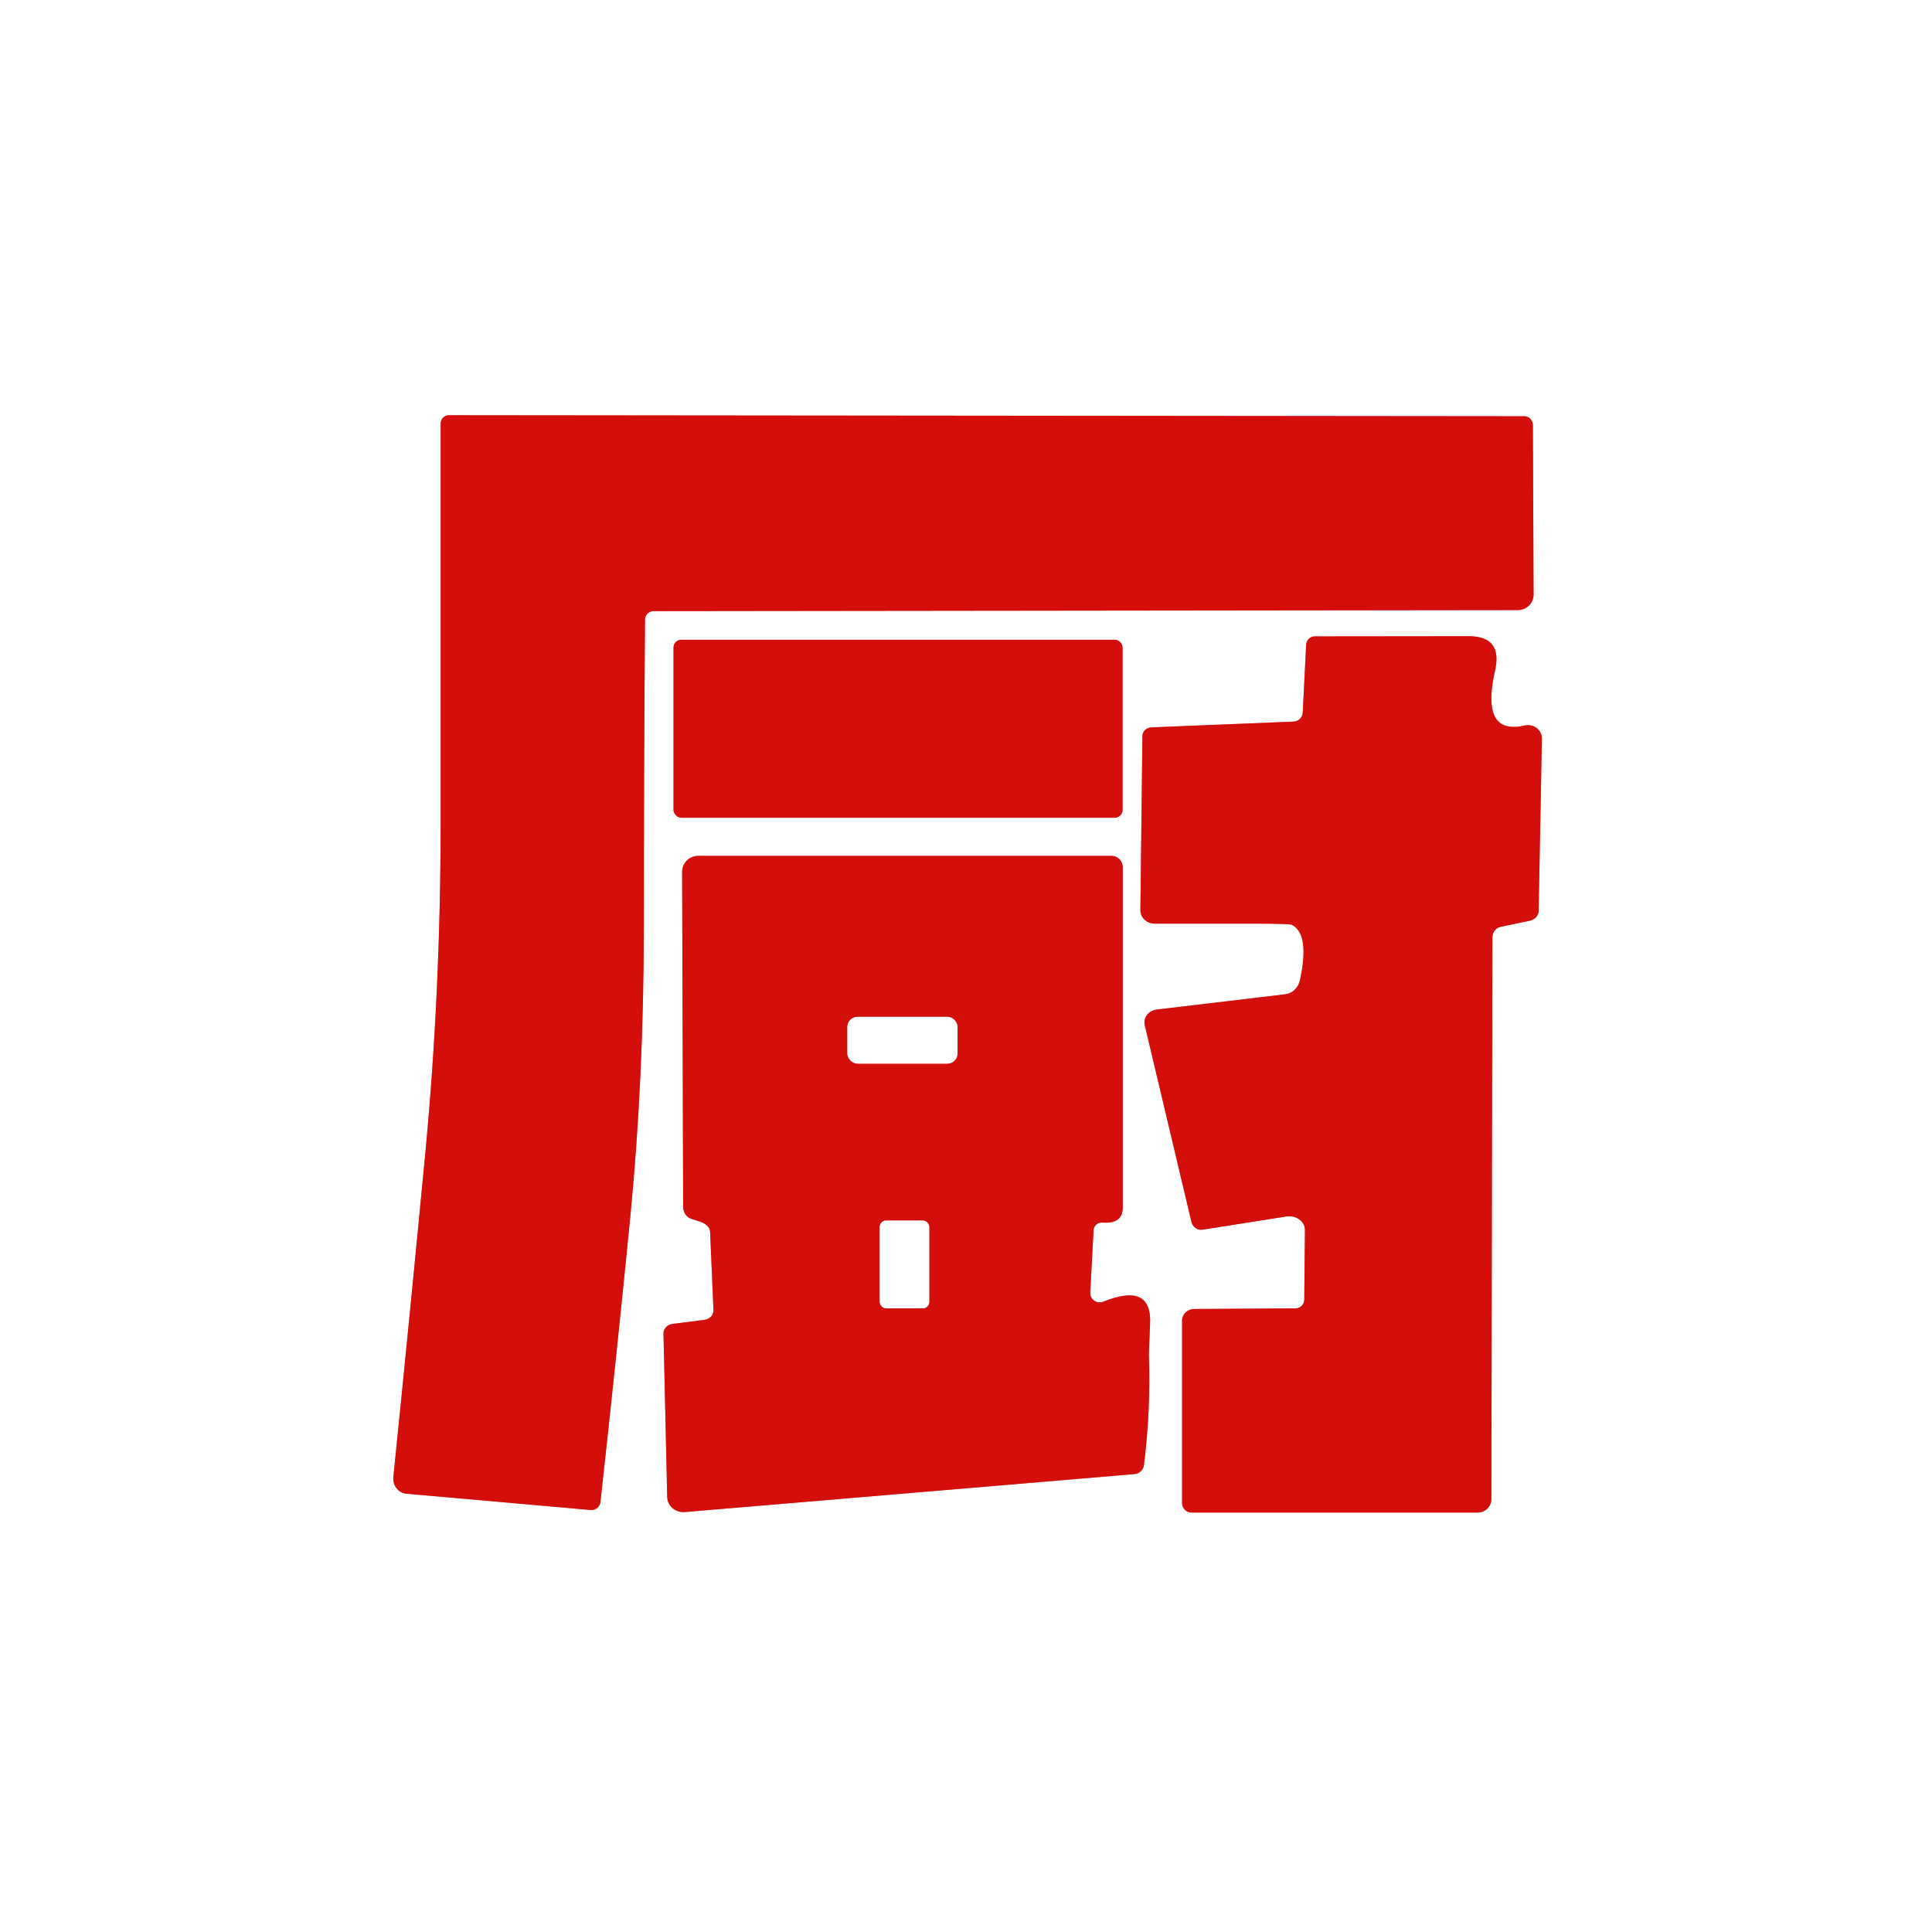 <?xml version="1.0" encoding="UTF-8" standalone="no"?>
<!DOCTYPE svg PUBLIC "-//W3C//DTD SVG 1.1//EN" "http://www.w3.org/Graphics/SVG/1.1/DTD/svg11.dtd">
<svg xmlns="http://www.w3.org/2000/svg" version="1.1" viewBox="0 0 114 114">
<rect x="0" y="0" width="114" height="114" fill="#333333" stroke="none"/>
<g stroke-width="2.0" fill="none" stroke-linecap="butt">
<path stroke="#e98785" vector-effect="non-scaling-stroke" d="
  M 38.57 36.06
  L 89.56 36.00
  C 90.08 36.00 90.50 35.58 90.49 35.07
  L 90.45 25.07
  C 90.44 24.79 90.22 24.56 89.94 24.56
  L 26.50 24.50
  C 26.22 24.50 26.00 24.72 26.00 25.00
  Q 26.00 36.79 26.00 48.57
  Q 26.00 58.45 25.11 67.89
  Q 24.20 77.44 23.21 87.16
  C 23.16 87.66 23.51 88.10 23.99 88.14
  L 34.86 89.10
  C 35.14 89.13 35.40 88.91 35.43 88.62
  Q 36.38 80.04 37.20 71.71
  Q 37.98 63.68 37.99 54.75
  Q 37.99 45.66 38.06 36.56
  C 38.06 36.28 38.29 36.06 38.57 36.06"
/>
<path stroke="#e98785" vector-effect="non-scaling-stroke" d="
  M 76.45 77.20
  L 70.44 77.24
  C 70.06 77.25 69.75 77.55 69.75 77.92
  L 69.75 88.69
  C 69.75 89.00 70.00 89.25 70.31 89.25
  L 87.20 89.25
  C 87.64 89.25 88.00 88.89 88.00 88.45
  L 88.06 55.32
  C 88.06 55.01 88.26 54.75 88.54 54.69
  L 90.26 54.33
  C 90.56 54.27 90.78 54.03 90.79 53.76
  L 90.98 43.59
  C 90.99 43.07 90.49 42.69 89.96 42.81
  Q 87.34 43.41 88.22 39.55
  Q 88.67 37.54 86.66 37.54
  L 77.57 37.55
  C 77.30 37.55 77.08 37.78 77.07 38.06
  L 76.87 42.06
  C 76.85 42.34 76.62 42.57 76.32 42.58
  L 67.94 42.92
  C 67.64 42.93 67.41 43.16 67.41 43.43
  L 67.29 53.69
  C 67.28 54.14 67.66 54.50 68.13 54.50
  Q 71.37 54.50 73.76 54.50
  Q 76.10 54.50 76.23 54.57
  Q 77.30 55.12 76.70 57.86
  C 76.60 58.29 76.26 58.62 75.83 58.67
  L 68.25 59.57
  C 67.77 59.63 67.44 60.06 67.55 60.50
  L 70.30 72.09
  C 70.37 72.40 70.66 72.61 70.95 72.56
  L 75.90 71.78
  C 76.48 71.69 77.00 72.07 77.00 72.58
  L 76.96 76.68
  C 76.96 76.97 76.73 77.20 76.45 77.20"
/>
<path stroke="#e98785" vector-effect="non-scaling-stroke" d="
  M 66.24 38.21
  C 66.24 37.96 66.03 37.75 65.78 37.75
  L 40.20 37.75
  C 39.95 37.75 39.74 37.96 39.74 38.21
  L 39.74 47.79
  C 39.74 48.04 39.95 48.25 40.20 48.25
  L 65.78 48.25
  C 66.03 48.25 66.24 48.04 66.24 47.79
  L 66.24 38.21"
/>
<path stroke="#e98785" vector-effect="non-scaling-stroke" d="
  M 64.33 76.27
  L 64.53 72.56
  C 64.55 72.31 64.78 72.12 65.05 72.14
  Q 66.25 72.23 66.25 71.25
  Q 66.25 61.25 66.25 51.17
  C 66.25 50.80 65.95 50.50 65.58 50.50
  L 41.20 50.50
  C 40.68 50.50 40.25 50.92 40.25 51.44
  L 40.31 71.19
  C 40.31 71.53 40.49 71.81 40.77 71.91
  L 41.32 72.09
  C 41.66 72.20 41.89 72.43 41.90 72.68
  L 42.10 77.31
  C 42.11 77.59 41.88 77.84 41.56 77.88
  L 39.68 78.12
  C 39.37 78.16 39.14 78.41 39.15 78.69
  L 39.37 88.34
  C 39.38 88.86 39.86 89.27 40.42 89.22
  L 66.94 86.98
  C 67.23 86.96 67.47 86.73 67.50 86.44
  Q 67.91 83.18 67.79 79.89
  Q 67.79 79.74 67.86 78.12
  Q 67.98 75.64 65.10 76.81
  C 64.72 76.96 64.31 76.67 64.33 76.27"
/>
<path stroke="#e98785" vector-effect="non-scaling-stroke" d="
  M 56.50 60.60
  C 56.50 60.27 56.23 60.00 55.90 60.00
  L 50.60 60.00
  C 50.27 60.00 50.00 60.27 50.00 60.60
  L 50.00 62.16
  C 50.00 62.49 50.27 62.76 50.60 62.76
  L 55.90 62.76
  C 56.23 62.76 56.50 62.49 56.50 62.16
  L 56.50 60.60"
/>
<path stroke="#e98785" vector-effect="non-scaling-stroke" d="
  M 54.83 72.40
  C 54.83 72.19 54.66 72.02 54.45 72.02
  L 52.29 72.02
  C 52.08 72.02 51.91 72.19 51.91 72.40
  L 51.91 76.82
  C 51.91 77.03 52.08 77.20 52.29 77.20
  L 54.45 77.20
  C 54.66 77.20 54.83 77.03 54.83 76.82
  L 54.83 72.40"
/>
</g>
<path fill="#ffffff" d="
  M 0.00 0.00
  Q 57.00 0.00 114.00 0.00
  Q 114.00 57.00 114.00 114.00
  Q 57.00 114.00 0.00 114.00
  Q 0.00 57.00 0.00 0.00
  Z
  M 38.57 36.06
  L 89.56 36.00
  C 90.08 36.00 90.50 35.58 90.49 35.07
  L 90.45 25.07
  C 90.44 24.79 90.22 24.56 89.94 24.56
  L 26.50 24.50
  C 26.22 24.50 26.00 24.72 26.00 25.00
  Q 26.00 36.79 26.00 48.57
  Q 26.00 58.45 25.11 67.89
  Q 24.20 77.44 23.21 87.16
  C 23.16 87.66 23.51 88.10 23.99 88.14
  L 34.86 89.10
  C 35.14 89.13 35.40 88.91 35.43 88.62
  Q 36.38 80.04 37.20 71.71
  Q 37.98 63.68 37.99 54.75
  Q 37.99 45.66 38.06 36.56
  C 38.06 36.28 38.29 36.06 38.57 36.06
  Z
  M 76.45 77.20
  L 70.44 77.24
  C 70.06 77.25 69.75 77.55 69.75 77.92
  L 69.75 88.69
  C 69.75 89.00 70.00 89.25 70.31 89.25
  L 87.20 89.25
  C 87.64 89.25 88.00 88.89 88.00 88.45
  L 88.06 55.32
  C 88.06 55.01 88.26 54.75 88.54 54.69
  L 90.26 54.33
  C 90.56 54.27 90.78 54.03 90.79 53.76
  L 90.98 43.59
  C 90.99 43.07 90.49 42.69 89.96 42.81
  Q 87.34 43.41 88.22 39.55
  Q 88.67 37.54 86.66 37.54
  L 77.57 37.55
  C 77.30 37.55 77.08 37.78 77.07 38.06
  L 76.87 42.06
  C 76.85 42.34 76.62 42.57 76.32 42.58
  L 67.94 42.92
  C 67.64 42.93 67.41 43.16 67.41 43.43
  L 67.29 53.69
  C 67.28 54.14 67.66 54.50 68.13 54.50
  Q 71.37 54.50 73.76 54.50
  Q 76.10 54.50 76.23 54.57
  Q 77.30 55.12 76.70 57.86
  C 76.60 58.29 76.26 58.62 75.83 58.67
  L 68.25 59.57
  C 67.77 59.63 67.44 60.06 67.55 60.50
  L 70.30 72.09
  C 70.37 72.40 70.66 72.61 70.95 72.56
  L 75.90 71.78
  C 76.48 71.69 77.00 72.07 77.00 72.58
  L 76.96 76.68
  C 76.96 76.97 76.73 77.20 76.45 77.20
  Z
  M 66.24 38.21
  C 66.24 37.96 66.03 37.75 65.78 37.75
  L 40.20 37.75
  C 39.95 37.75 39.74 37.96 39.74 38.21
  L 39.74 47.79
  C 39.74 48.04 39.95 48.25 40.20 48.25
  L 65.78 48.25
  C 66.03 48.25 66.24 48.04 66.24 47.79
  L 66.24 38.21
  Z
  M 64.33 76.27
  L 64.53 72.56
  C 64.55 72.31 64.78 72.12 65.05 72.14
  Q 66.25 72.23 66.25 71.25
  Q 66.25 61.25 66.25 51.17
  C 66.25 50.80 65.95 50.50 65.58 50.50
  L 41.20 50.50
  C 40.68 50.50 40.25 50.92 40.25 51.44
  L 40.31 71.19
  C 40.31 71.53 40.49 71.81 40.77 71.91
  L 41.32 72.09
  C 41.66 72.20 41.89 72.43 41.90 72.68
  L 42.10 77.31
  C 42.11 77.59 41.88 77.84 41.56 77.88
  L 39.68 78.12
  C 39.37 78.16 39.14 78.41 39.15 78.69
  L 39.37 88.34
  C 39.38 88.86 39.86 89.27 40.42 89.22
  L 66.94 86.98
  C 67.23 86.96 67.47 86.73 67.50 86.44
  Q 67.91 83.18 67.79 79.89
  Q 67.79 79.74 67.86 78.12
  Q 67.98 75.64 65.10 76.81
  C 64.72 76.96 64.31 76.67 64.33 76.27
  Z"
/>
<path fill="#d30e0b" d="
  M 38.06 36.56
  Q 37.99 45.66 37.99 54.75
  Q 37.98 63.68 37.20 71.71
  Q 36.38 80.04 35.43 88.62
  C 35.40 88.91 35.14 89.13 34.86 89.10
  L 23.99 88.14
  C 23.51 88.10 23.16 87.66 23.21 87.16
  Q 24.20 77.44 25.11 67.89
  Q 26.00 58.45 26.00 48.57
  Q 26.00 36.79 26.00 25.00
  C 26.00 24.72 26.22 24.50 26.50 24.50
  L 89.94 24.56
  C 90.22 24.56 90.44 24.79 90.45 25.07
  L 90.49 35.07
  C 90.50 35.58 90.08 36.00 89.56 36.00
  L 38.57 36.06
  C 38.29 36.06 38.06 36.28 38.06 36.56
  Z"
/>
<path fill="#d30e0b" d="
  M 76.96 76.68
  L 77.00 72.58
  C 77.00 72.07 76.48 71.69 75.90 71.78
  L 70.95 72.56
  C 70.66 72.61 70.37 72.40 70.30 72.09
  L 67.55 60.50
  C 67.44 60.06 67.77 59.63 68.25 59.57
  L 75.83 58.67
  C 76.26 58.62 76.60 58.29 76.70 57.86
  Q 77.30 55.12 76.23 54.57
  Q 76.10 54.50 73.76 54.50
  Q 71.37 54.50 68.13 54.50
  C 67.66 54.50 67.28 54.14 67.29 53.69
  L 67.41 43.43
  C 67.41 43.16 67.64 42.93 67.94 42.92
  L 76.32 42.58
  C 76.62 42.57 76.85 42.34 76.87 42.06
  L 77.07 38.06
  C 77.08 37.78 77.30 37.55 77.57 37.55
  L 86.66 37.54
  Q 88.67 37.54 88.22 39.55
  Q 87.34 43.41 89.96 42.81
  C 90.49 42.69 90.99 43.07 90.98 43.59
  L 90.79 53.76
  C 90.78 54.03 90.56 54.27 90.26 54.33
  L 88.54 54.69
  C 88.26 54.75 88.06 55.01 88.06 55.32
  L 88.00 88.45
  C 88.00 88.89 87.64 89.25 87.20 89.25
  L 70.31 89.25
  C 70.00 89.25 69.75 89.00 69.75 88.69
  L 69.75 77.92
  C 69.75 77.55 70.06 77.25 70.44 77.24
  L 76.45 77.20
  C 76.73 77.20 76.96 76.97 76.96 76.68
  Z"
/>
<rect fill="#d30e0b" x="39.74" y="37.75" width="26.50" height="10.50" rx="0.46"/>
<path fill="#d30e0b" d="
  M 64.33 76.27
  C 64.31 76.67 64.72 76.96 65.10 76.81
  Q 67.98 75.64 67.86 78.12
  Q 67.79 79.74 67.79 79.89
  Q 67.91 83.18 67.50 86.44
  C 67.47 86.73 67.23 86.96 66.94 86.98
  L 40.42 89.22
  C 39.86 89.27 39.38 88.86 39.37 88.34
  L 39.15 78.69
  C 39.14 78.41 39.37 78.16 39.68 78.12
  L 41.56 77.88
  C 41.88 77.84 42.11 77.59 42.10 77.31
  L 41.90 72.68
  C 41.89 72.43 41.66 72.20 41.32 72.09
  L 40.77 71.91
  C 40.49 71.81 40.31 71.53 40.31 71.19
  L 40.25 51.44
  C 40.25 50.92 40.68 50.50 41.20 50.50
  L 65.58 50.50
  C 65.95 50.50 66.25 50.80 66.25 51.17
  Q 66.25 61.25 66.25 71.25
  Q 66.25 72.23 65.05 72.14
  C 64.78 72.12 64.55 72.31 64.53 72.56
  L 64.33 76.27
  Z
  M 56.50 60.60
  C 56.50 60.27 56.23 60.00 55.90 60.00
  L 50.60 60.00
  C 50.27 60.00 50.00 60.27 50.00 60.60
  L 50.00 62.16
  C 50.00 62.49 50.27 62.76 50.60 62.76
  L 55.90 62.76
  C 56.23 62.76 56.50 62.49 56.50 62.16
  L 56.50 60.60
  Z
  M 54.83 72.40
  C 54.83 72.19 54.66 72.02 54.45 72.02
  L 52.29 72.02
  C 52.08 72.02 51.91 72.19 51.91 72.40
  L 51.91 76.82
  C 51.91 77.03 52.08 77.20 52.29 77.20
  L 54.45 77.20
  C 54.66 77.20 54.83 77.03 54.83 76.82
  L 54.83 72.40
  Z"
/>
<rect fill="#ffffff" x="50.00" y="60.00" width="6.50" height="2.76" rx="0.60"/>
<rect fill="#ffffff" x="51.91" y="72.02" width="2.92" height="5.18" rx="0.38"/>
</svg>

